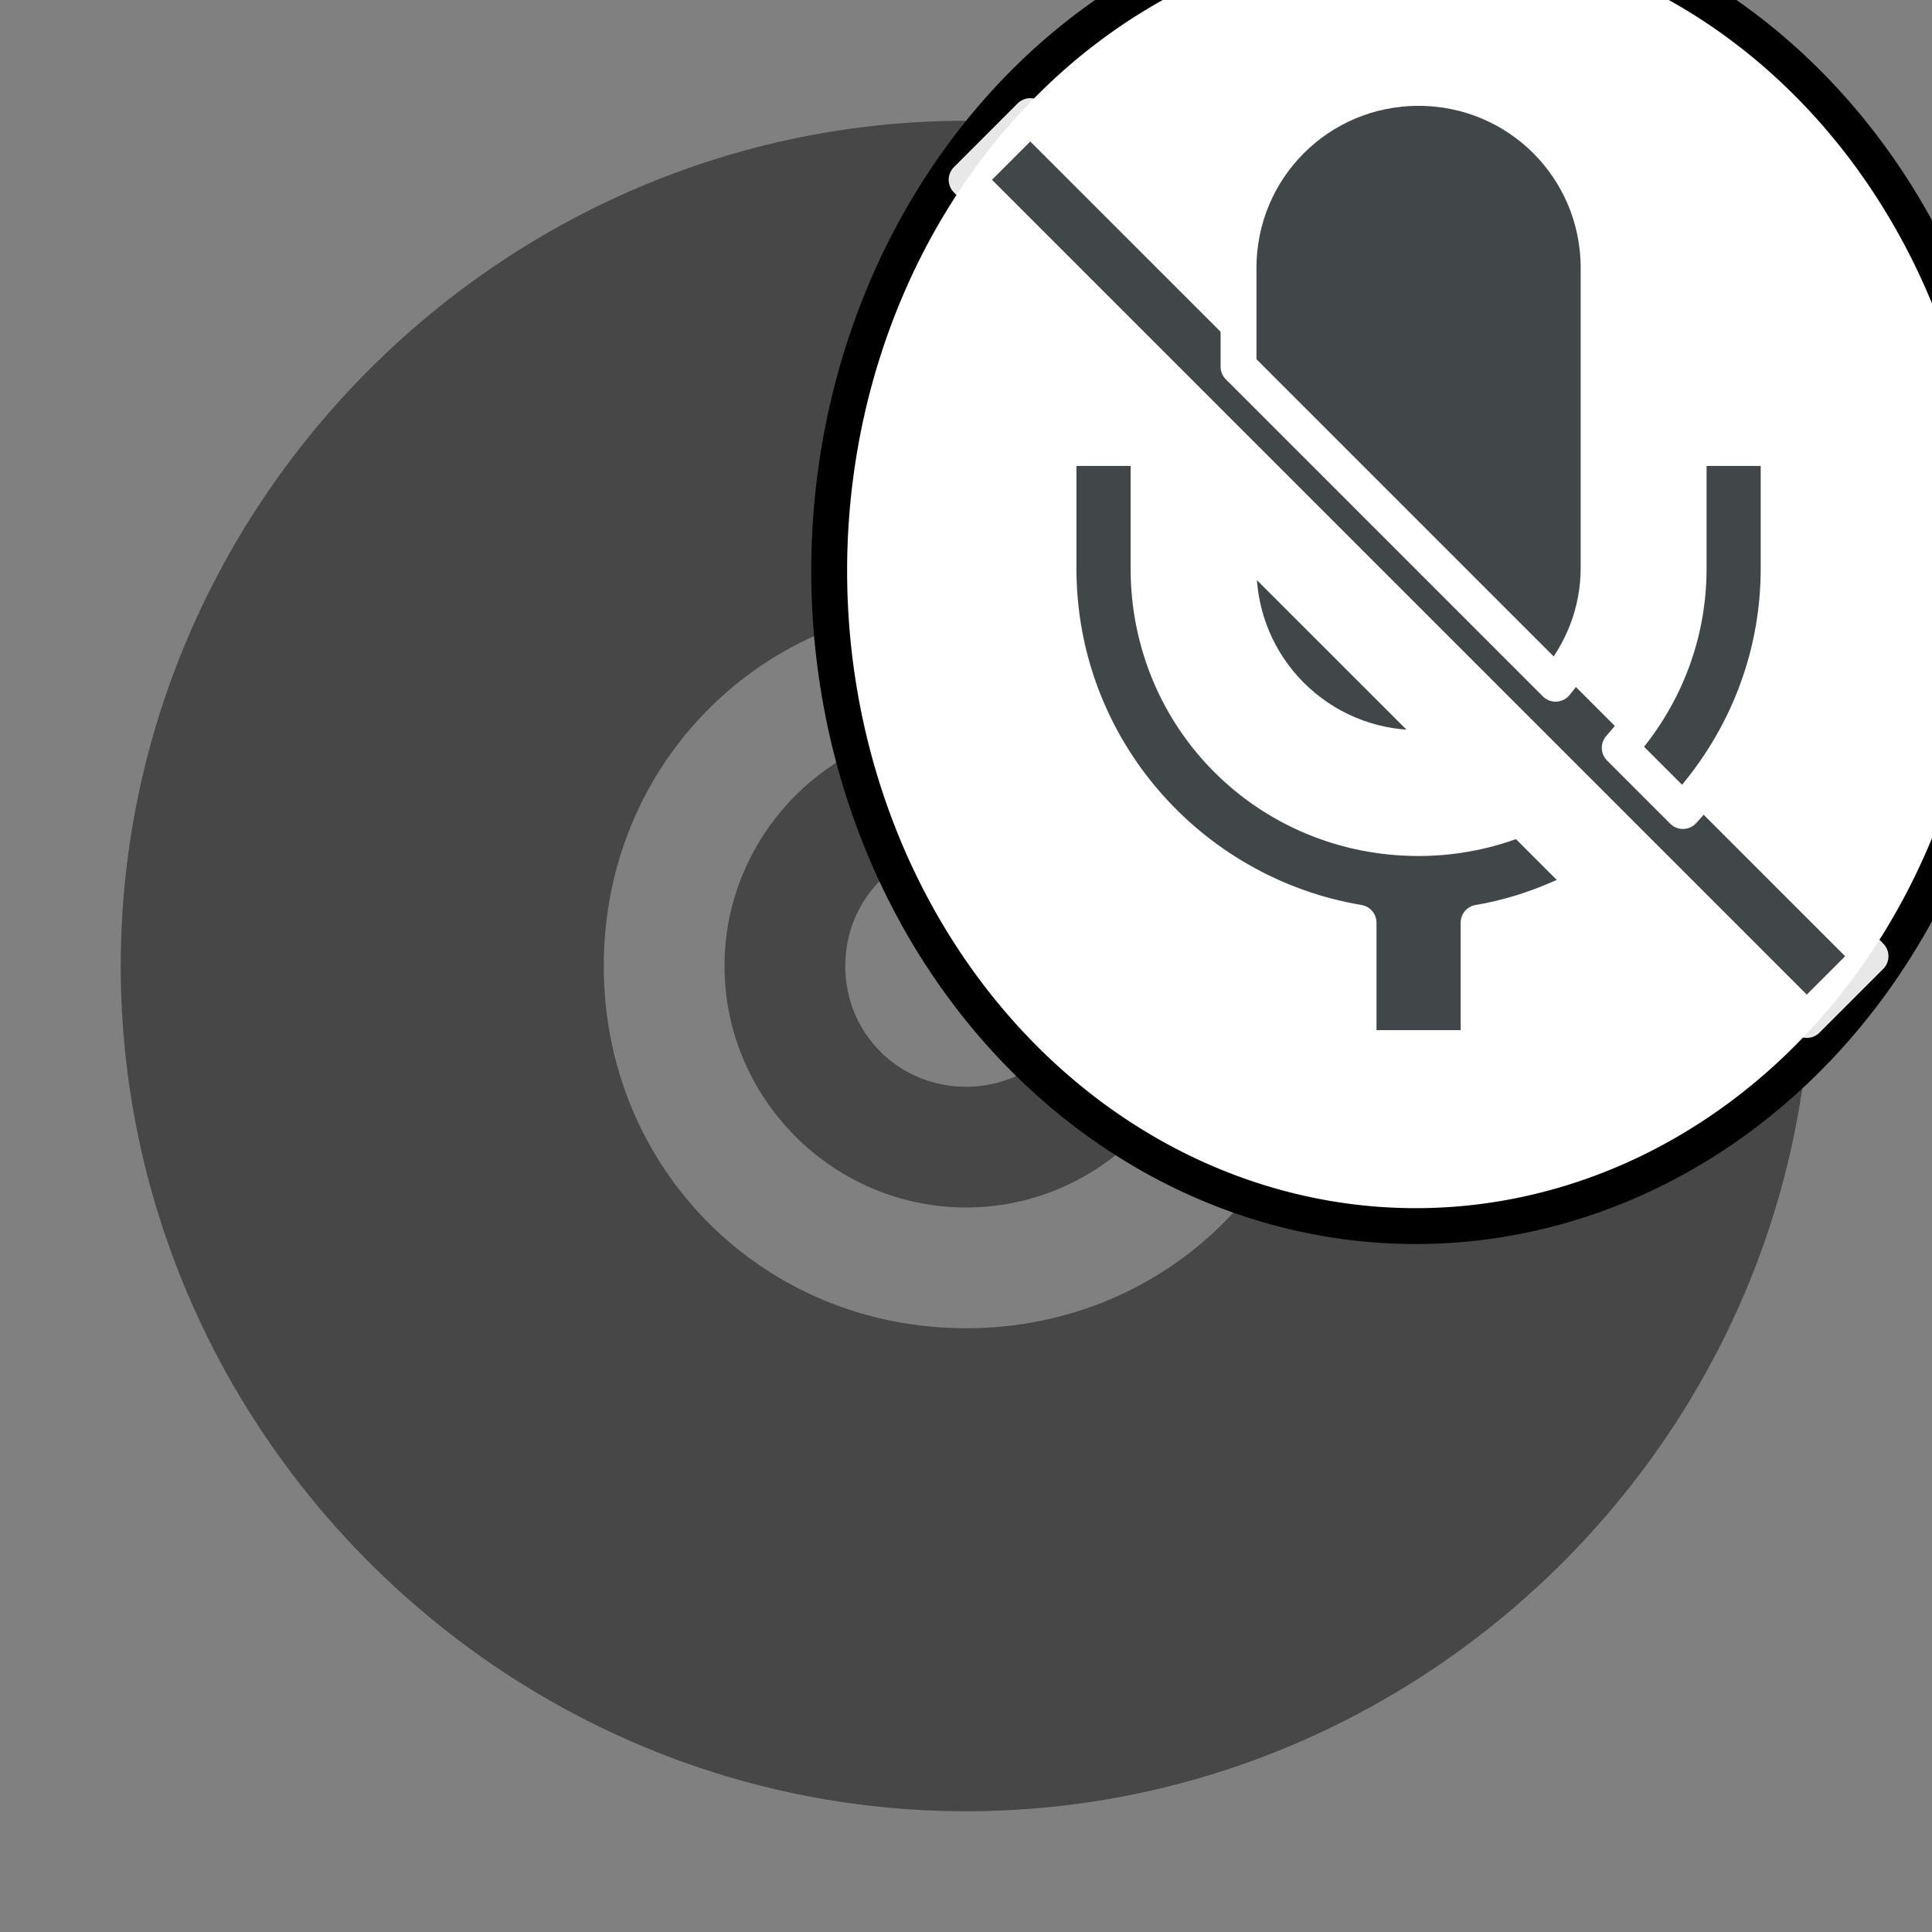 <?xml version="1.0" encoding="UTF-8" standalone="no"?>
<svg
   width="16"
   height="16"
   version="1.1"
   id="svg915"
   xmlns:xlink="http://www.w3.org/1999/xlink"
   xmlns="http://www.w3.org/2000/svg"
   xmlns:svg="http://www.w3.org/2000/svg">
  <rect width="100%" height="100%" fill="#808080" stroke="none"/>
  <defs
     id="defs919">
    <linearGradient
       xlink:href="#linearGradient3031"
       id="linearGradient3033"
       x1="-0.238"
       y1="8"
       x2="16.238"
       y2="8"
       gradientUnits="userSpaceOnUse" />
    <linearGradient
       id="linearGradient3031">
      <stop
         style="stop-color:#ffffff;stop-opacity:1;"
         offset="0"
         id="stop3029" />
    </linearGradient>
    <linearGradient
       xlink:href="#linearGradient3031"
       id="linearGradient1063"
       gradientUnits="userSpaceOnUse"
       x1="-0.238"
       y1="8"
       x2="16.238"
       y2="8" />
    <linearGradient
       xlink:href="#linearGradient3031"
       id="linearGradient1065"
       gradientUnits="userSpaceOnUse"
       x1="-0.238"
       y1="8"
       x2="16.238"
       y2="8" />
  </defs>
  <g
     color="#bebebe"
     fill="#474747"
     font-family="sans-serif"
     font-weight="400"
     id="g913">
    <path
       d="M8 1C4.158 1 1 4.158 1 8s3.158 7 7 7 7-3.158 7-7-3.158-7-7-7zm0 4c1.68 0 3 1.32 3 3s-1.32 3-3 3-3-1.32-3-3 1.32-3 3-3z"
       overflow="visible"
       style="font-feature-settings:normal;font-variant-alternates:normal;font-variant-caps:normal;font-variant-ligatures:normal;font-variant-numeric:normal;font-variant-position:normal;isolation:auto;mix-blend-mode:normal;shape-padding:0;text-decoration-color:#000;text-decoration-line:none;text-decoration-style:solid;text-indent:0;text-orientation:mixed;text-transform:none"
       id="path909" />
    <path
       d="M8 6c-1.099 0-2 .901-2 2s.901 2 2 2 2-.901 2-2-.901-2-2-2zm0 1c.558 0 1 .442 1 1s-.442 1-1 1-1-.442-1-1 .442-1 1-1z"
       overflow="visible"
       style="font-feature-settings:normal;font-variant-alternates:normal;font-variant-caps:normal;font-variant-ligatures:normal;font-variant-numeric:normal;font-variant-position:normal;isolation:auto;mix-blend-mode:normal;shape-padding:0;text-decoration-color:#000;text-decoration-line:none;text-decoration-style:solid;text-indent:0;text-orientation:mixed;text-transform:none"
       id="path911" />
  </g>
  <g
     id="layer2">
    <g
       id="layer10"
       transform="translate(0.086,0.273)">
      <path
         style="opacity:1;fill:#ffffff;fill-opacity:1;stroke:#000000;stroke-width:0.297;stroke-linecap:round;stroke-linejoin:miter;stroke-miterlimit:3;stroke-dasharray:none;stroke-opacity:1;paint-order:stroke fill markers"
         id="path6332"
         d="M 16.497,4.454 A 4.858,5.427 0 0 1 11.641,9.881 4.858,5.427 0 0 1 6.781,4.458 4.858,5.427 0 0 1 11.633,-0.973 4.858,5.427 0 0 1 16.497,4.445" />
    </g>
  </g>
  <g
     id="layer1"
     style="mix-blend-mode:difference">
    <g
       id="layer9"
       style="mix-blend-mode:difference"
       transform="translate(0.257,0.036)">
      <g
         fill="#2e3436"
         id="g1014"
         transform="matrix(0.497,0,0,0.497,7.515,0.692)"
         style="display:inline;opacity:0.91;stroke:url(#linearGradient3033);stroke-width:0.598;stroke-linejoin:round;stroke-miterlimit:3;stroke-dasharray:none;stroke-opacity:1;paint-order:stroke fill markers">
        <path
           transform="translate(-212,-228)"
           d="m 213.53,228.47 -1.061,1.061 14,14 1.062,-1.062 z"
           id="path1010"
           style="stroke:url(#linearGradient1063);stroke-width:0.598;stroke-linejoin:round;stroke-miterlimit:3;stroke-dasharray:none;stroke-opacity:1;paint-order:stroke fill markers" />
        <path
           transform="translate(-212,-228)"
           d="m 220,228 c -1.662,0 -3,1.338 -3,3 v 1.645 l 5.283,5.283 C 222.724,237.406 223,236.74 223,236 v -5 c 0,-1.662 -1.338,-3 -3,-3 z m -6,6 v 2.01 c 0,2.966 2.165,5.424 5,5.9 V 244 h 2 v -2.09 c 0.646,-0.109 1.25,-0.332 1.809,-0.629 l -1.111,-1.111 c -0.523,0.21 -1.094,0.33 -1.697,0.33 -2.507,0 -4.5,-1.99 -4.5,-4.49 v -2.01 z m 10.5,0 v 2.01 c 0,1.157 -0.441,2.194 -1.148,2.986 l 1.053,1.053 C 225.388,238.984 226,237.573 226,236.01 v -2.01 z m -7.5,1.473 v 0.527 c 0,1.662 1.338,3 3,3 0.164,0 0.322,-0.024 0.479,-0.049 z"
           font-family="sans-serif"
           font-weight="400"
           overflow="visible"
           style="font-variant-ligatures:normal;font-variant-position:normal;font-variant-caps:normal;font-variant-numeric:normal;font-variant-alternates:normal;font-feature-settings:normal;text-indent:0;text-decoration-line:none;text-decoration-style:solid;text-decoration-color:#000000;text-transform:none;text-orientation:mixed;white-space:normal;shape-padding:0;isolation:auto;mix-blend-mode:normal;stroke:url(#linearGradient1065);stroke-width:0.598;stroke-linejoin:round;stroke-miterlimit:3;stroke-dasharray:none;stroke-opacity:1;paint-order:stroke fill markers"
           id="path1012" />
      </g>
    </g>
  </g>
</svg>
